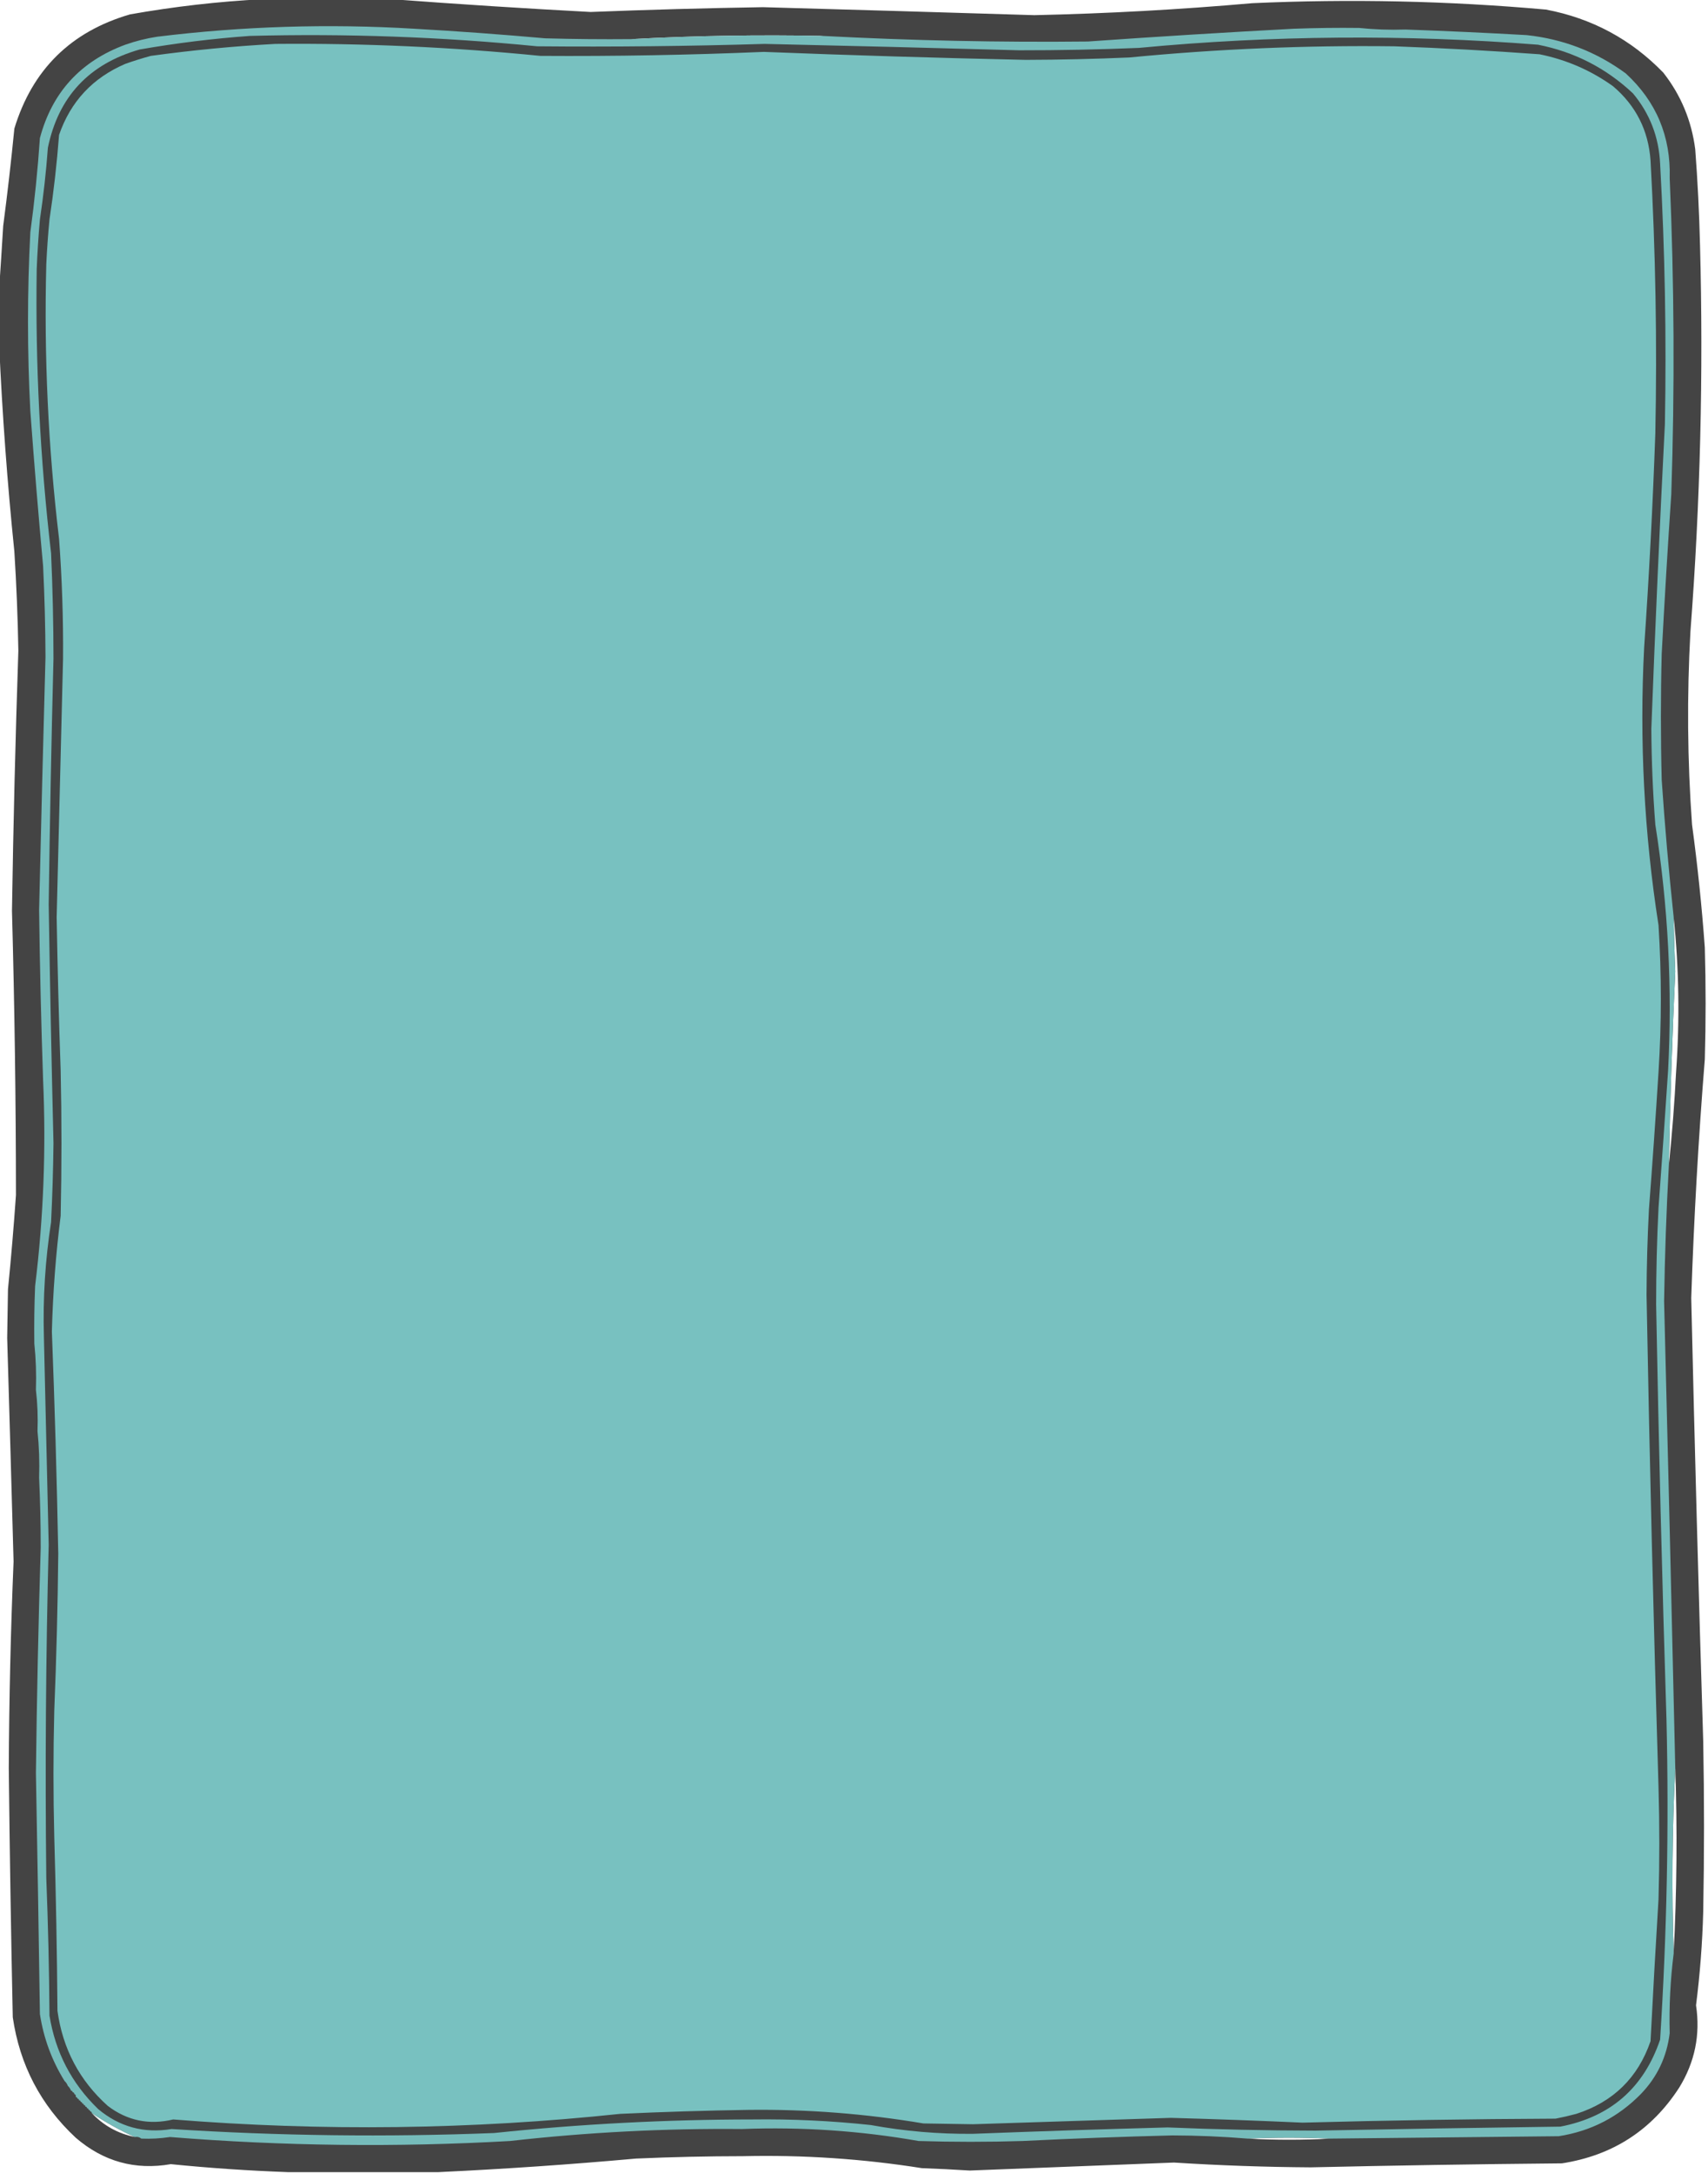 <?xml version="1.0" encoding="UTF-8"?>
<!DOCTYPE svg PUBLIC "-//W3C//DTD SVG 1.1//EN" "http://www.w3.org/Graphics/SVG/1.1/DTD/svg11.dtd">
<svg xmlns="http://www.w3.org/2000/svg" version="1.1" width="1070px" height="1361px" style="shape-rendering:geometricPrecision; text-rendering:geometricPrecision; image-rendering:optimizeQuality; fill-rule:evenodd; clip-rule:evenodd" xmlns:xlink="http://www.w3.org/1999/xlink">
<g><path style="opacity:0.976" fill="#404040" d="M 164.5,-0.5 C 191.5,-0.5 218.5,-0.5 245.5,-0.5C 286.82,2.621 328.32,5.288 370,7.5C 405.989,6.081 441.989,5.081 478,4.5C 534.668,6.083 591.334,7.75 648,9.5C 693.58,8.494 739.08,5.994 784.5,2C 845.928,-0.788 907.261,0.545 968.5,6C 997.288,11.473 1021.79,24.64 1042,45.5C 1053.04,59.588 1059.7,75.588 1062,93.5C 1063.52,113.473 1064.52,133.473 1065,153.5C 1067.16,234.277 1065.16,314.944 1059,395.5C 1056.75,435.858 1057.08,476.192 1060,516.5C 1063.47,542.085 1066.14,567.752 1068,593.5C 1068.67,616.833 1068.67,640.167 1068,663.5C 1064,713.27 1061.17,763.103 1059.5,813C 1061.62,905.509 1064.12,998.009 1067,1090.5C 1067.67,1126.17 1067.67,1161.83 1067,1197.5C 1066.47,1217.13 1064.97,1236.63 1062.5,1256C 1065.29,1274.37 1061.79,1291.54 1052,1307.5C 1034.74,1334.23 1010.24,1350.07 978.5,1355C 925.994,1355.48 873.494,1356.31 821,1357.5C 792.473,1357.31 763.973,1356.31 735.5,1354.5C 692.832,1356.17 650.165,1357.83 607.5,1359.5C 597.507,1358.87 587.507,1358.37 577.5,1358C 540.398,1352.14 503.064,1349.64 465.5,1350.5C 443.155,1350.52 420.822,1351.02 398.5,1352C 357.071,1355.72 315.737,1358.56 274.5,1360.5C 243.167,1360.5 211.833,1360.5 180.5,1360.5C 156.048,1359.62 131.548,1357.96 107,1355.5C 84.636,1359.38 64.803,1353.88 47.5,1339C 25.526,1318.56 12.359,1293.39 8,1263.5C 6.897,1211.5 6.064,1159.5 5.5,1107.5C 5.709,1064.32 6.709,1021.15 8.5,978C 7.22,931.331 5.887,884.664 4.5,838C 4.667,827.833 4.833,817.667 5,807.5C 6.96,787.858 8.627,768.191 10,748.5C 9.96,689.159 9.126,629.826 7.5,570.5C 8.34,516.156 9.673,461.823 11.5,407.5C 11.133,386.814 10.299,366.148 9,345.5C 4.591,302.432 1.424,259.432 -0.5,216.5C -0.5,204.5 -0.5,192.5 -0.5,180.5C 0.371,167.66 1.204,154.66 2,141.5C 4.682,121.107 7.015,100.773 9,80.5C 20.229,43.605 44.396,19.771 81.5,9C 109.108,4.108 136.775,0.941 164.5,-0.5 Z M 515.5,22.5 C 475.557,26.858 435.557,27.525 395.5,24.5C 435.484,22.354 475.484,21.687 515.5,22.5 Z M 1048.5,574.5 C 1051.84,606.63 1052.34,638.964 1050,671.5C 1049.01,691.026 1047.51,710.36 1045.5,729.5C 1046.27,689.151 1047.61,648.818 1049.5,608.5C 1049.03,597.169 1048.69,585.836 1048.5,574.5 Z M 1049.5,1107.5 C 1050.8,1146.18 1050.46,1184.84 1048.5,1223.5C 1047.21,1184.82 1047.55,1146.16 1049.5,1107.5 Z M 57.5,1323.5 C 66.088,1329.29 75.088,1334.29 84.5,1338.5C 73.825,1336.33 64.825,1331.33 57.5,1323.5 Z M 781.5,1339.5 C 798.665,1338.73 815.998,1338.73 833.5,1339.5C 816.332,1340.43 798.999,1340.43 781.5,1339.5 Z"/></g>
<g><path style="opacity:1" fill="#76bcbb" d="M 395.5,24.5 C 435.557,27.525 475.557,26.858 515.5,22.5C 570.798,25.421 626.131,26.588 681.5,26C 724.476,22.966 767.476,20.299 810.5,18C 824.163,17.5 837.829,17.333 851.5,17.5C 860.986,18.494 870.652,18.827 880.5,18.5C 905.685,19.387 931.019,20.554 956.5,22C 979.443,24.485 1000.11,32.485 1018.5,46C 1037.58,63.565 1046.75,85.399 1046,111.5C 1048.86,177.487 1049.2,243.487 1047,309.5C 1044.75,342.818 1042.75,376.152 1041,409.5C 1040.33,435.833 1040.33,462.167 1041,488.5C 1042.95,517.231 1045.45,545.898 1048.5,574.5C 1048.69,585.836 1049.03,597.169 1049.5,608.5C 1047.61,648.818 1046.27,689.151 1045.5,729.5C 1043.93,757.973 1042.93,786.473 1042.5,815C 1044.96,912.499 1047.29,1010 1049.5,1107.5C 1047.55,1146.16 1047.21,1184.82 1048.5,1223.5C 1046.41,1240.11 1045.57,1256.78 1046,1273.5C 1044.21,1288.23 1038.21,1300.9 1028,1311.5C 1013.81,1326.01 996.645,1334.84 976.5,1338C 928.833,1338.54 881.166,1339.04 833.5,1339.5C 815.998,1338.73 798.665,1338.73 781.5,1339.5C 765.873,1338.2 750.207,1337.54 734.5,1337.5C 703.153,1338.28 671.82,1339.45 640.5,1341C 618.833,1341.67 597.167,1341.67 575.5,1341C 538.963,1334.58 502.129,1332.08 465,1333.5C 416.349,1333.04 367.849,1335.54 319.5,1341C 248.424,1345.04 177.424,1344.2 106.5,1338.5C 100.541,1339.41 94.54,1339.75 88.5,1339.5C 87.432,1338.57 86.099,1338.23 84.5,1338.5C 75.088,1334.29 66.088,1329.29 57.5,1323.5C 57.5,1322.83 57.167,1322.5 56.5,1322.5C 56.5,1321.83 56.167,1321.5 55.5,1321.5C 55.5,1320.83 55.167,1320.5 54.5,1320.5C 54.5,1319.83 54.167,1319.5 53.5,1319.5C 53.5,1318.83 53.167,1318.5 52.5,1318.5C 52.5,1317.83 52.167,1317.5 51.5,1317.5C 51.5,1316.83 51.167,1316.5 50.5,1316.5C 50.5,1315.83 50.167,1315.5 49.5,1315.5C 49.5,1314.83 49.167,1314.5 48.5,1314.5C 48.5,1313.83 48.167,1313.5 47.5,1313.5C 47.672,1312.51 47.338,1311.84 46.5,1311.5C 46.5,1310.83 46.167,1310.5 45.5,1310.5C 45.5,1309.83 45.167,1309.5 44.5,1309.5C 44.068,1308.29 43.401,1307.29 42.5,1306.5C 42.068,1305.29 41.401,1304.29 40.5,1303.5C 32.48,1290.61 27.314,1276.61 25,1261.5C 24.271,1211.16 23.437,1160.83 22.5,1110.5C 23.063,1063.49 24.063,1016.49 25.5,969.5C 25.5,954.663 25.167,939.996 24.5,925.5C 24.827,915.652 24.494,905.986 23.5,896.5C 23.826,887.651 23.493,878.984 22.5,870.5C 22.827,860.652 22.494,850.986 21.5,841.5C 21.334,829.495 21.5,817.495 22,805.5C 27.257,762.657 28.924,719.657 27,676.5C 25.782,641.008 24.948,605.508 24.5,570C 25.718,517.164 27.051,464.331 28.5,411.5C 28.424,392.488 27.924,373.488 27,354.5C 24.032,322.191 21.366,289.858 19,257.5C 17.052,220.163 17.052,182.83 19,145.5C 21.66,125.884 23.66,106.218 25,86.5C 32.615,57.876 50.448,38.376 78.5,28C 85.01,25.706 91.677,24.039 98.5,23C 152.001,16.427 205.668,14.761 259.5,18C 286.865,19.558 314.199,21.558 341.5,24C 359.497,24.5 377.497,24.667 395.5,24.5 Z M 515.5,22.5 C 475.557,26.858 435.557,27.525 395.5,24.5C 435.484,22.354 475.484,21.687 515.5,22.5 Z"/></g>
<g><path style="opacity:1" fill="#424545" d="M 156.5,22.5 C 216.642,20.918 276.642,23.085 336.5,29C 384.009,29.438 431.509,28.938 479,27.5C 532.177,28.681 585.344,30.014 638.5,31.5C 663.513,31.528 688.513,31.028 713.5,30C 796.773,22.108 880.106,21.442 963.5,28C 986.3,32.483 1006.13,42.65 1023,58.5C 1033.56,71.177 1039.23,85.844 1040,102.5C 1043.01,156.796 1044.01,211.129 1043,265.5C 1039.75,329.149 1036.91,392.815 1034.5,456.5C 1034.62,476.53 1035.45,496.53 1037,516.5C 1045.03,567.543 1047.7,618.877 1045,670.5C 1043.1,699.174 1041.1,727.84 1039,756.5C 1038,776.653 1037.5,796.819 1037.5,817C 1039.11,903.847 1041.27,990.681 1044,1077.5C 1045.58,1144.24 1044.25,1210.9 1040,1277.5C 1029.75,1307.75 1008.91,1325.92 977.5,1332C 926.33,1332.68 875.163,1333.51 824,1334.5C 793.15,1334.44 762.317,1333.77 731.5,1332.5C 690.826,1333.59 650.16,1334.92 609.5,1336.5C 587.991,1336.7 566.657,1334.87 545.5,1331C 520.904,1328.35 496.237,1327.18 471.5,1327.5C 417.343,1327.52 363.343,1330.36 309.5,1336C 242.115,1338.66 174.782,1337.83 107.5,1333.5C 90.229,1336.35 74.895,1332.19 61.5,1321C 44.89,1304.95 34.723,1285.45 31,1262.5C 30.798,1233.82 30.131,1205.15 29,1176.5C 28.207,1106.82 28.707,1037.15 30.5,967.5C 29.49,924.008 28.49,880.508 27.5,837C 26.831,813.031 28.331,789.197 32,765.5C 32.82,749.01 33.32,732.51 33.5,716C 32.303,666.168 31.303,616.334 30.5,566.5C 31.204,515.161 32.204,463.828 33.5,412.5C 33.488,390.488 32.988,368.488 32,346.5C 25.108,287.353 22.108,228.019 23,168.5C 23.422,158.15 24.089,147.817 25,137.5C 27.231,122.551 28.898,107.551 30,92.5C 36.627,60.532 55.794,40.032 87.5,31C 110.497,26.99 133.497,24.156 156.5,22.5 Z"/></g>
<g><path style="opacity:1" fill="#78c1c0" d="M 172.5,27.5 C 227.968,27.007 283.301,29.507 338.5,35C 385.183,35.308 431.85,34.474 478.5,32.5C 533.154,34.646 587.82,36.313 642.5,37.5C 664.177,37.444 685.844,36.944 707.5,36C 762.713,30.642 818.047,28.308 873.5,29C 903.865,30.113 934.198,31.779 964.5,34C 981.327,37.418 996.66,44.084 1010.5,54C 1024.83,66.166 1032.67,81.666 1034,100.5C 1037.16,157.451 1038.16,214.451 1037,271.5C 1035.42,316.205 1033.09,360.871 1030,405.5C 1026.99,463.822 1029.99,521.822 1039,579.5C 1040.95,610.168 1040.95,640.834 1039,671.5C 1037.19,700.18 1035.19,728.846 1033,757.5C 1032.07,775.321 1031.57,793.154 1031.5,811C 1033.38,913.85 1035.88,1016.68 1039,1119.5C 1039.67,1142.83 1039.67,1166.17 1039,1189.5C 1037.19,1219.23 1035.52,1248.89 1034,1278.5C 1026.12,1301.38 1010.62,1316.54 987.5,1324C 983.203,1325.16 978.869,1326.16 974.5,1327C 921.656,1327.23 868.822,1328.07 816,1329.5C 788.521,1328.27 761.021,1327.27 733.5,1326.5C 692.165,1327.8 650.831,1329.14 609.5,1330.5C 599.167,1330.33 588.833,1330.17 578.5,1330C 542.267,1323.9 505.767,1321.06 469,1321.5C 442.153,1321.92 415.32,1322.75 388.5,1324C 295.272,1333.86 201.939,1335.02 108.5,1327.5C 93.394,1331.12 79.728,1328.29 67.5,1319C 49.789,1303.08 39.289,1283.25 36,1259.5C 35.723,1223.16 35.056,1186.83 34,1150.5C 33.333,1124.17 33.333,1097.83 34,1071.5C 35.339,1038.68 36.172,1005.85 36.5,973C 35.622,926.654 34.289,880.32 32.5,834C 33.128,809.755 34.961,785.589 38,761.5C 38.667,731.167 38.667,700.833 38,670.5C 36.885,638.507 36.051,606.507 35.5,574.5C 36.833,520.499 38.167,466.499 39.5,412.5C 39.692,387.465 38.858,362.465 37,337.5C 30.188,280.356 27.521,223.022 29,165.5C 29.432,156.15 30.099,146.816 31,137.5C 33.656,119.881 35.656,102.215 37,84.5C 44.222,63.608 58.056,48.774 78.5,40C 83.772,38.131 89.106,36.465 94.5,35C 120.554,31.418 146.554,28.918 172.5,27.5 Z"/></g>
</svg>
